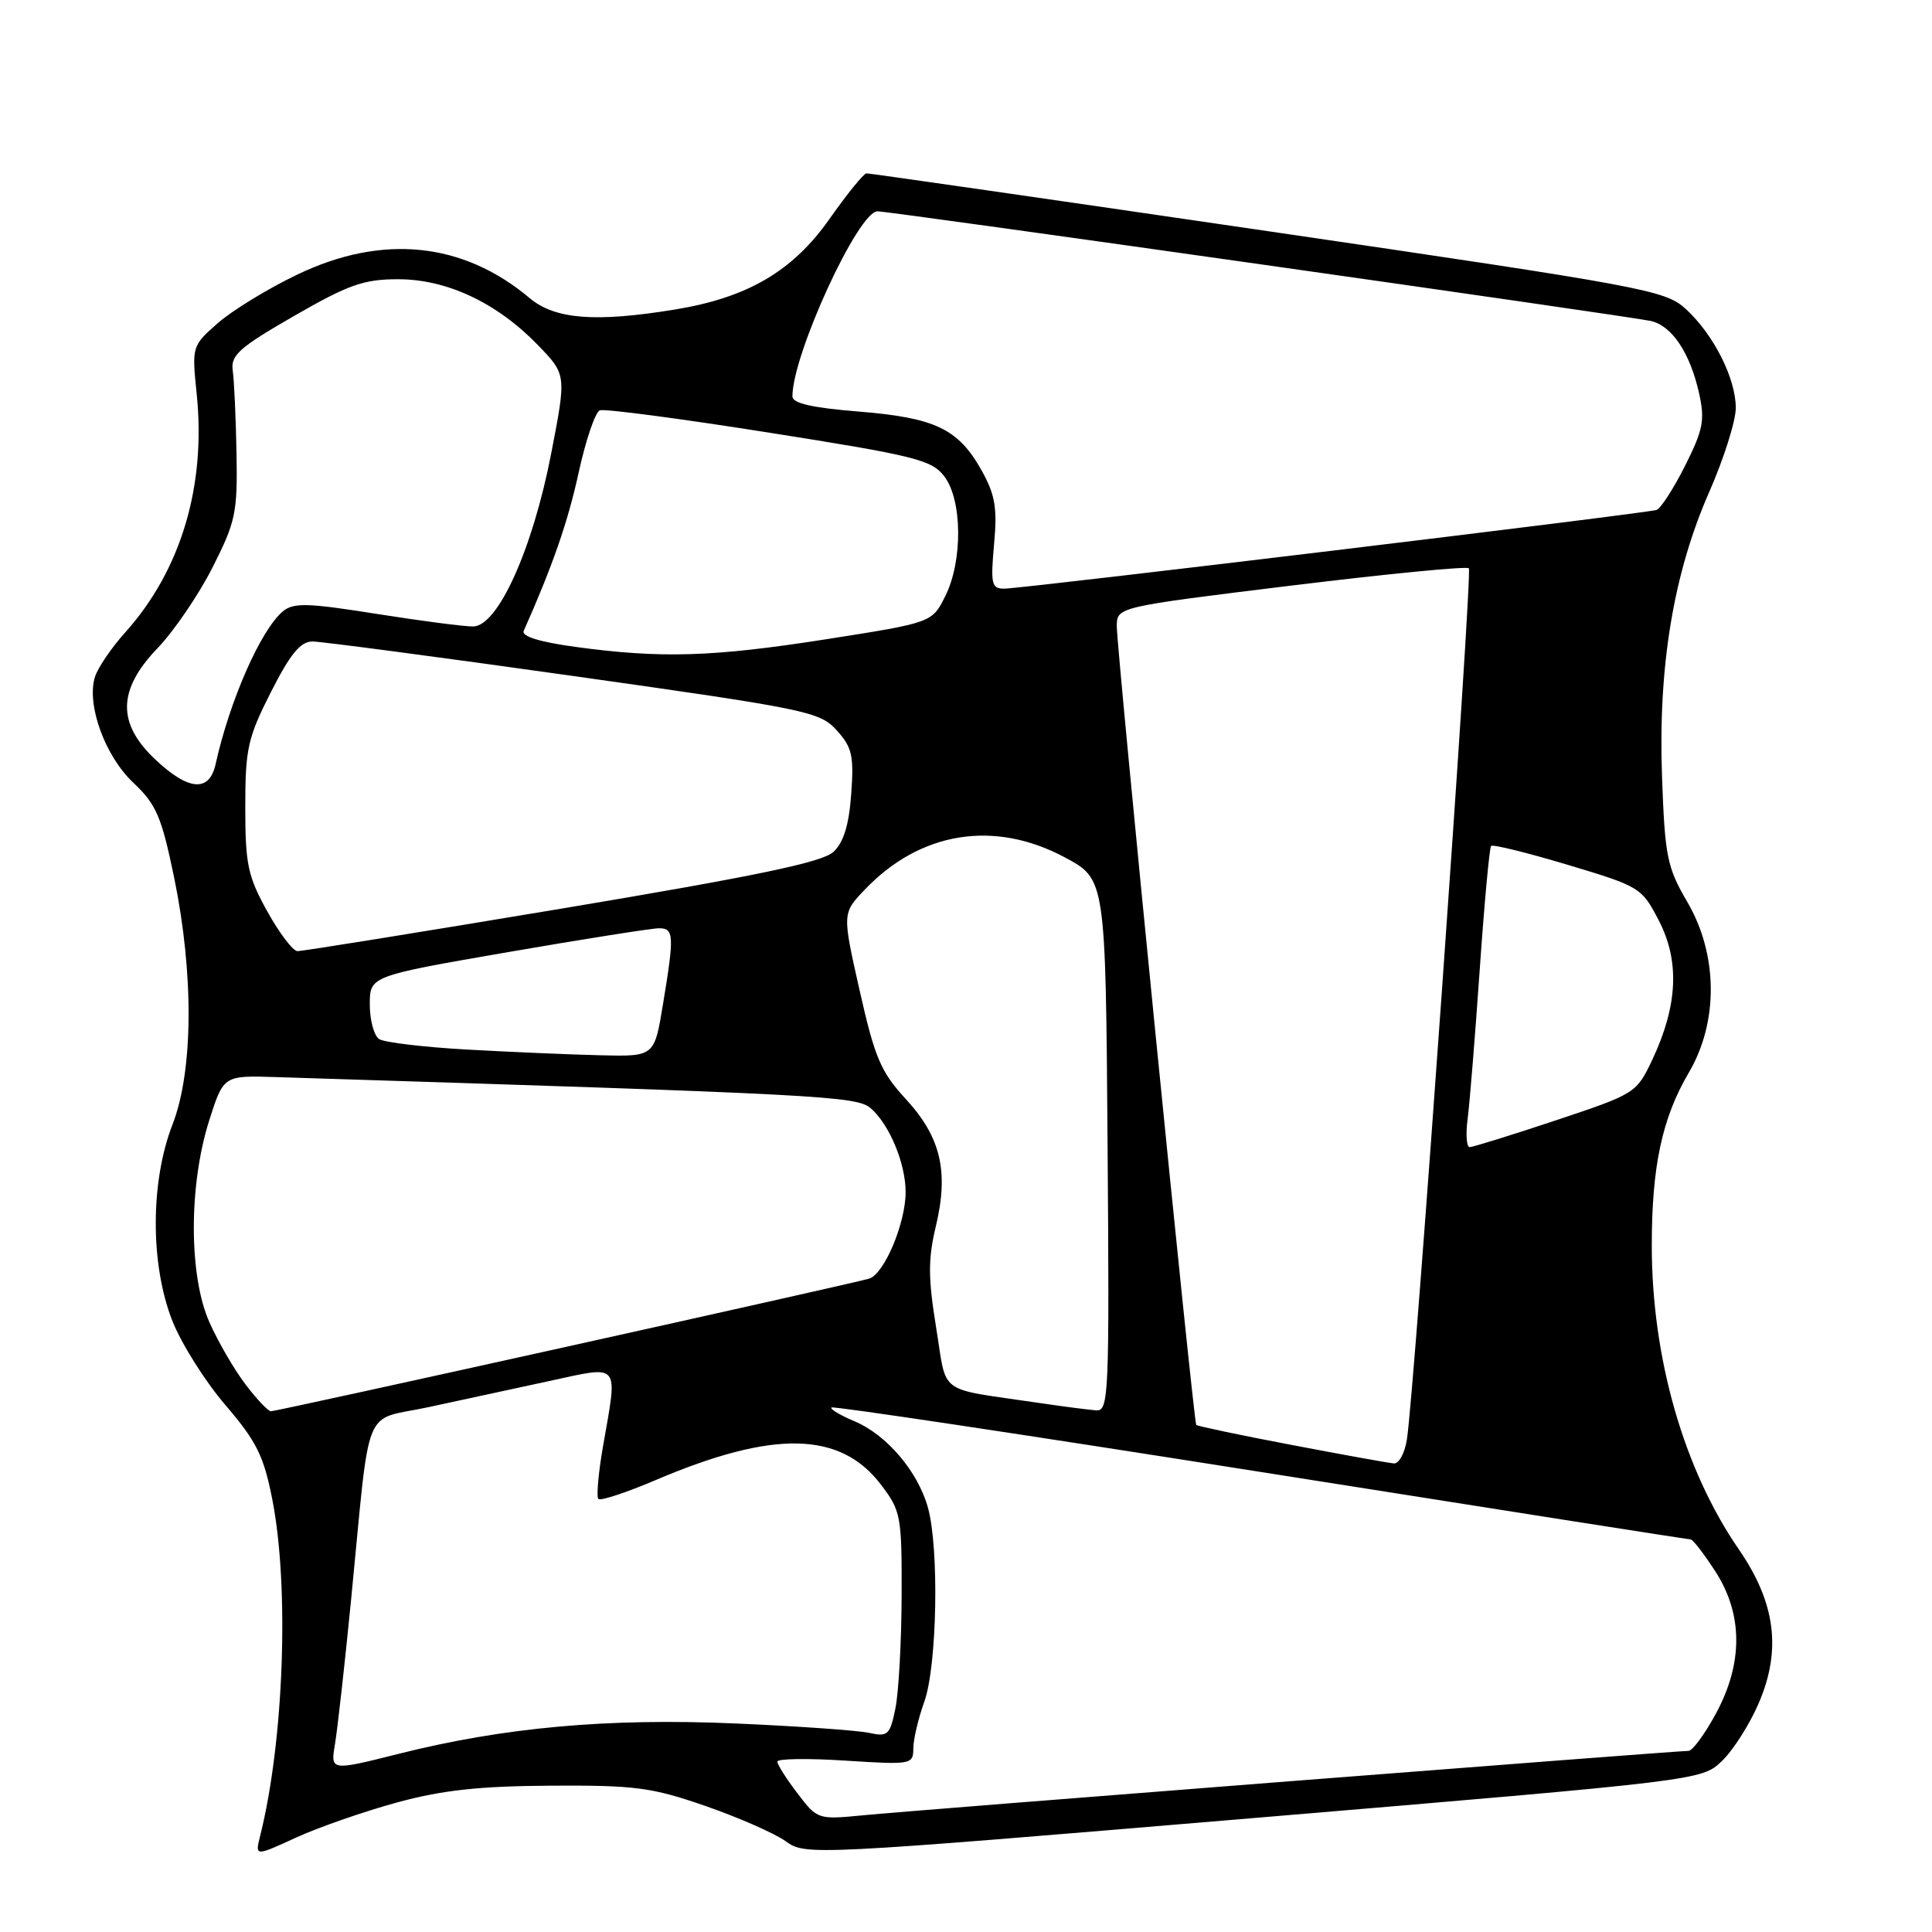 <?xml version="1.0" encoding="UTF-8" standalone="no"?>
<!DOCTYPE svg PUBLIC "-//W3C//DTD SVG 1.1//EN" "http://www.w3.org/Graphics/SVG/1.1/DTD/svg11.dtd" >
<svg xmlns="http://www.w3.org/2000/svg" xmlns:xlink="http://www.w3.org/1999/xlink" version="1.1" viewBox="0 0 256 256">
 <g >
 <path fill="currentColor"
d=" M 52.59 238.84 C 58.61 237.20 63.49 236.67 73.00 236.61 C 84.18 236.55 86.34 236.83 93.50 239.31 C 97.90 240.84 102.68 242.94 104.13 243.99 C 106.74 245.87 107.43 245.83 166.13 240.90 C 225.49 235.91 225.49 235.91 228.17 233.34 C 229.65 231.92 231.84 228.48 233.04 225.68 C 236.08 218.62 235.27 212.37 230.41 205.31 C 223.10 194.70 218.86 179.89 218.87 165.00 C 218.87 154.54 220.24 148.14 223.78 142.12 C 227.73 135.40 227.65 126.47 223.57 119.50 C 220.90 114.93 220.61 113.51 220.23 103.00 C 219.69 88.35 221.74 75.96 226.49 65.17 C 228.42 60.77 230.00 55.77 230.00 54.05 C 230.00 50.12 227.04 44.28 223.34 40.91 C 220.64 38.45 217.86 37.94 168.00 30.63 C 139.12 26.40 115.19 22.96 114.81 22.97 C 114.44 22.99 112.24 25.70 109.92 29.00 C 105.06 35.92 99.07 39.44 89.45 41.01 C 78.91 42.74 73.53 42.32 70.18 39.50 C 61.34 32.06 50.66 30.98 39.40 36.38 C 35.52 38.23 30.79 41.13 28.88 42.80 C 25.43 45.83 25.42 45.89 26.06 52.17 C 27.32 64.40 23.98 75.56 16.60 83.79 C 14.76 85.83 12.96 88.49 12.58 89.70 C 11.44 93.38 13.91 100.18 17.68 103.73 C 20.72 106.60 21.40 108.20 23.07 116.26 C 25.70 129.04 25.62 141.89 22.86 149.00 C 19.91 156.58 19.90 167.55 22.83 175.00 C 24.02 178.03 27.19 183.06 29.87 186.18 C 34.00 191.00 34.95 192.91 36.08 198.68 C 38.36 210.29 37.62 230.72 34.47 243.27 C 33.79 245.99 33.79 245.99 39.23 243.49 C 42.23 242.12 48.24 240.03 52.59 238.84 Z  M 105.67 237.63 C 104.20 235.71 103.00 233.81 103.00 233.42 C 103.00 233.03 107.05 232.97 112.00 233.29 C 120.76 233.85 121.00 233.81 121.02 231.69 C 121.02 230.48 121.68 227.70 122.47 225.50 C 124.17 220.79 124.46 205.20 122.96 199.78 C 121.62 194.96 117.48 190.10 113.19 188.31 C 111.32 187.52 109.96 186.71 110.17 186.50 C 110.38 186.28 135.97 190.13 167.03 195.04 C 198.09 199.96 223.74 203.98 224.03 203.99 C 224.32 203.99 225.78 205.89 227.28 208.20 C 230.97 213.89 230.99 220.41 227.34 227.11 C 225.88 229.80 224.26 232.00 223.74 232.00 C 222.09 232.00 120.76 239.90 114.42 240.53 C 108.37 241.12 108.31 241.10 105.67 237.63 Z  M 44.39 231.08 C 44.72 229.11 45.68 220.53 46.52 212.00 C 49.14 185.29 47.90 188.37 56.80 186.45 C 61.04 185.54 68.21 183.99 72.75 183.00 C 82.33 180.93 81.87 180.37 79.89 191.72 C 79.28 195.24 79.01 198.34 79.29 198.62 C 79.57 198.90 83.01 197.77 86.92 196.10 C 102.50 189.47 111.35 189.65 116.72 196.71 C 119.38 200.20 119.50 200.84 119.47 211.43 C 119.45 217.52 119.08 224.23 118.65 226.35 C 117.93 229.89 117.65 230.16 115.19 229.62 C 113.71 229.29 105.75 228.73 97.50 228.37 C 80.55 227.63 66.74 228.88 52.75 232.41 C 43.79 234.66 43.79 234.66 44.39 231.08 Z  M 171.14 191.46 C 164.34 190.17 158.66 188.97 158.51 188.81 C 158.14 188.37 147.96 86.04 147.98 82.96 C 148.00 80.43 148.00 80.43 171.05 77.60 C 183.73 76.05 194.34 75.01 194.63 75.30 C 195.14 75.81 187.42 184.48 186.42 190.75 C 186.14 192.54 185.37 193.96 184.70 193.91 C 184.04 193.86 177.94 192.76 171.14 191.46 Z  M 32.56 183.48 C 31.08 181.55 28.92 177.84 27.76 175.23 C 25.01 169.09 24.99 157.09 27.71 148.50 C 29.62 142.50 29.62 142.50 36.56 142.72 C 109.29 145.01 113.50 145.23 115.39 146.86 C 117.85 149.00 120.00 154.16 120.00 157.95 C 120.00 162.10 117.16 168.82 115.16 169.43 C 112.88 170.11 36.73 187.00 35.90 187.00 C 35.54 187.00 34.03 185.42 32.56 183.48 Z  M 137.50 185.87 C 124.00 183.87 125.52 185.00 124.04 175.89 C 122.97 169.31 122.97 166.81 124.00 162.51 C 125.74 155.24 124.67 150.69 120.05 145.66 C 116.71 142.04 115.92 140.18 113.91 131.26 C 111.60 121.02 111.60 121.02 114.55 117.92 C 121.90 110.18 131.73 108.59 141.10 113.61 C 146.50 116.50 146.50 116.50 146.76 151.75 C 147.01 184.89 146.92 186.99 145.26 186.88 C 144.29 186.81 140.80 186.36 137.50 185.87 Z  M 194.47 148.25 C 194.74 146.19 195.46 137.30 196.07 128.50 C 196.68 119.70 197.36 112.31 197.58 112.09 C 197.81 111.86 202.38 112.99 207.75 114.60 C 217.33 117.47 217.54 117.61 219.82 122.01 C 222.58 127.36 222.31 133.22 218.98 140.33 C 216.84 144.86 216.76 144.91 206.16 148.45 C 200.30 150.40 195.15 152.00 194.74 152.00 C 194.32 152.00 194.20 150.31 194.47 148.25 Z  M 62.00 139.08 C 56.22 138.76 50.94 138.13 50.25 137.69 C 49.56 137.25 49.00 135.18 49.00 133.11 C 49.00 129.33 49.00 129.33 67.32 126.16 C 77.39 124.42 86.39 123.00 87.32 123.00 C 89.31 123.00 89.36 123.94 87.85 133.06 C 86.71 140.00 86.71 140.00 79.60 139.83 C 75.70 139.74 67.78 139.40 62.00 139.08 Z  M 35.41 120.75 C 32.83 116.10 32.50 114.52 32.50 106.95 C 32.50 99.22 32.82 97.77 35.90 91.70 C 38.47 86.64 39.81 85.00 41.40 85.00 C 42.55 85.00 58.12 87.06 76.00 89.58 C 106.95 93.95 108.61 94.29 110.86 96.76 C 112.91 99.02 113.16 100.13 112.79 105.22 C 112.49 109.32 111.79 111.62 110.43 112.88 C 108.97 114.25 100.31 116.06 74.50 120.38 C 55.80 123.50 40.01 126.05 39.41 126.03 C 38.81 126.01 37.01 123.64 35.41 120.75 Z  M 20.57 100.63 C 15.48 95.83 15.58 91.40 20.90 85.86 C 23.04 83.63 26.31 78.84 28.15 75.21 C 31.23 69.13 31.48 67.94 31.34 60.06 C 31.25 55.35 31.03 50.43 30.84 49.12 C 30.55 47.07 31.66 46.07 38.96 41.87 C 46.18 37.71 48.20 37.00 52.74 37.00 C 59.23 37.00 65.85 40.12 71.28 45.73 C 75.06 49.64 75.06 49.64 73.04 60.07 C 70.58 72.79 65.97 82.99 62.69 83.01 C 61.48 83.02 55.69 82.26 49.82 81.33 C 40.76 79.89 38.90 79.84 37.49 81.00 C 34.57 83.43 30.44 92.80 28.57 101.25 C 27.74 105.01 24.99 104.80 20.57 100.63 Z  M 76.20 85.71 C 71.53 85.07 69.07 84.31 69.39 83.61 C 73.21 75.02 75.25 69.16 76.67 62.64 C 77.61 58.32 78.88 54.60 79.48 54.37 C 80.08 54.14 90.18 55.47 101.92 57.33 C 121.22 60.38 123.44 60.93 125.11 63.10 C 127.52 66.23 127.59 74.32 125.25 79.00 C 123.50 82.50 123.50 82.50 109.50 84.70 C 94.41 87.06 87.60 87.27 76.20 85.71 Z  M 131.72 72.11 C 132.16 67.25 131.87 65.55 130.03 62.27 C 126.96 56.81 123.89 55.35 113.75 54.53 C 107.58 54.03 105.00 53.44 105.00 52.52 C 105.00 46.97 113.72 28.00 116.27 28.00 C 117.89 27.99 215.85 41.89 218.74 42.53 C 221.53 43.16 223.93 46.73 225.13 52.08 C 225.93 55.66 225.69 56.91 223.28 61.72 C 221.75 64.75 220.05 67.39 219.50 67.57 C 218.16 68.02 135.44 78.00 133.06 78.00 C 131.38 78.00 131.25 77.39 131.72 72.11 Z "/>
</g>
</svg>